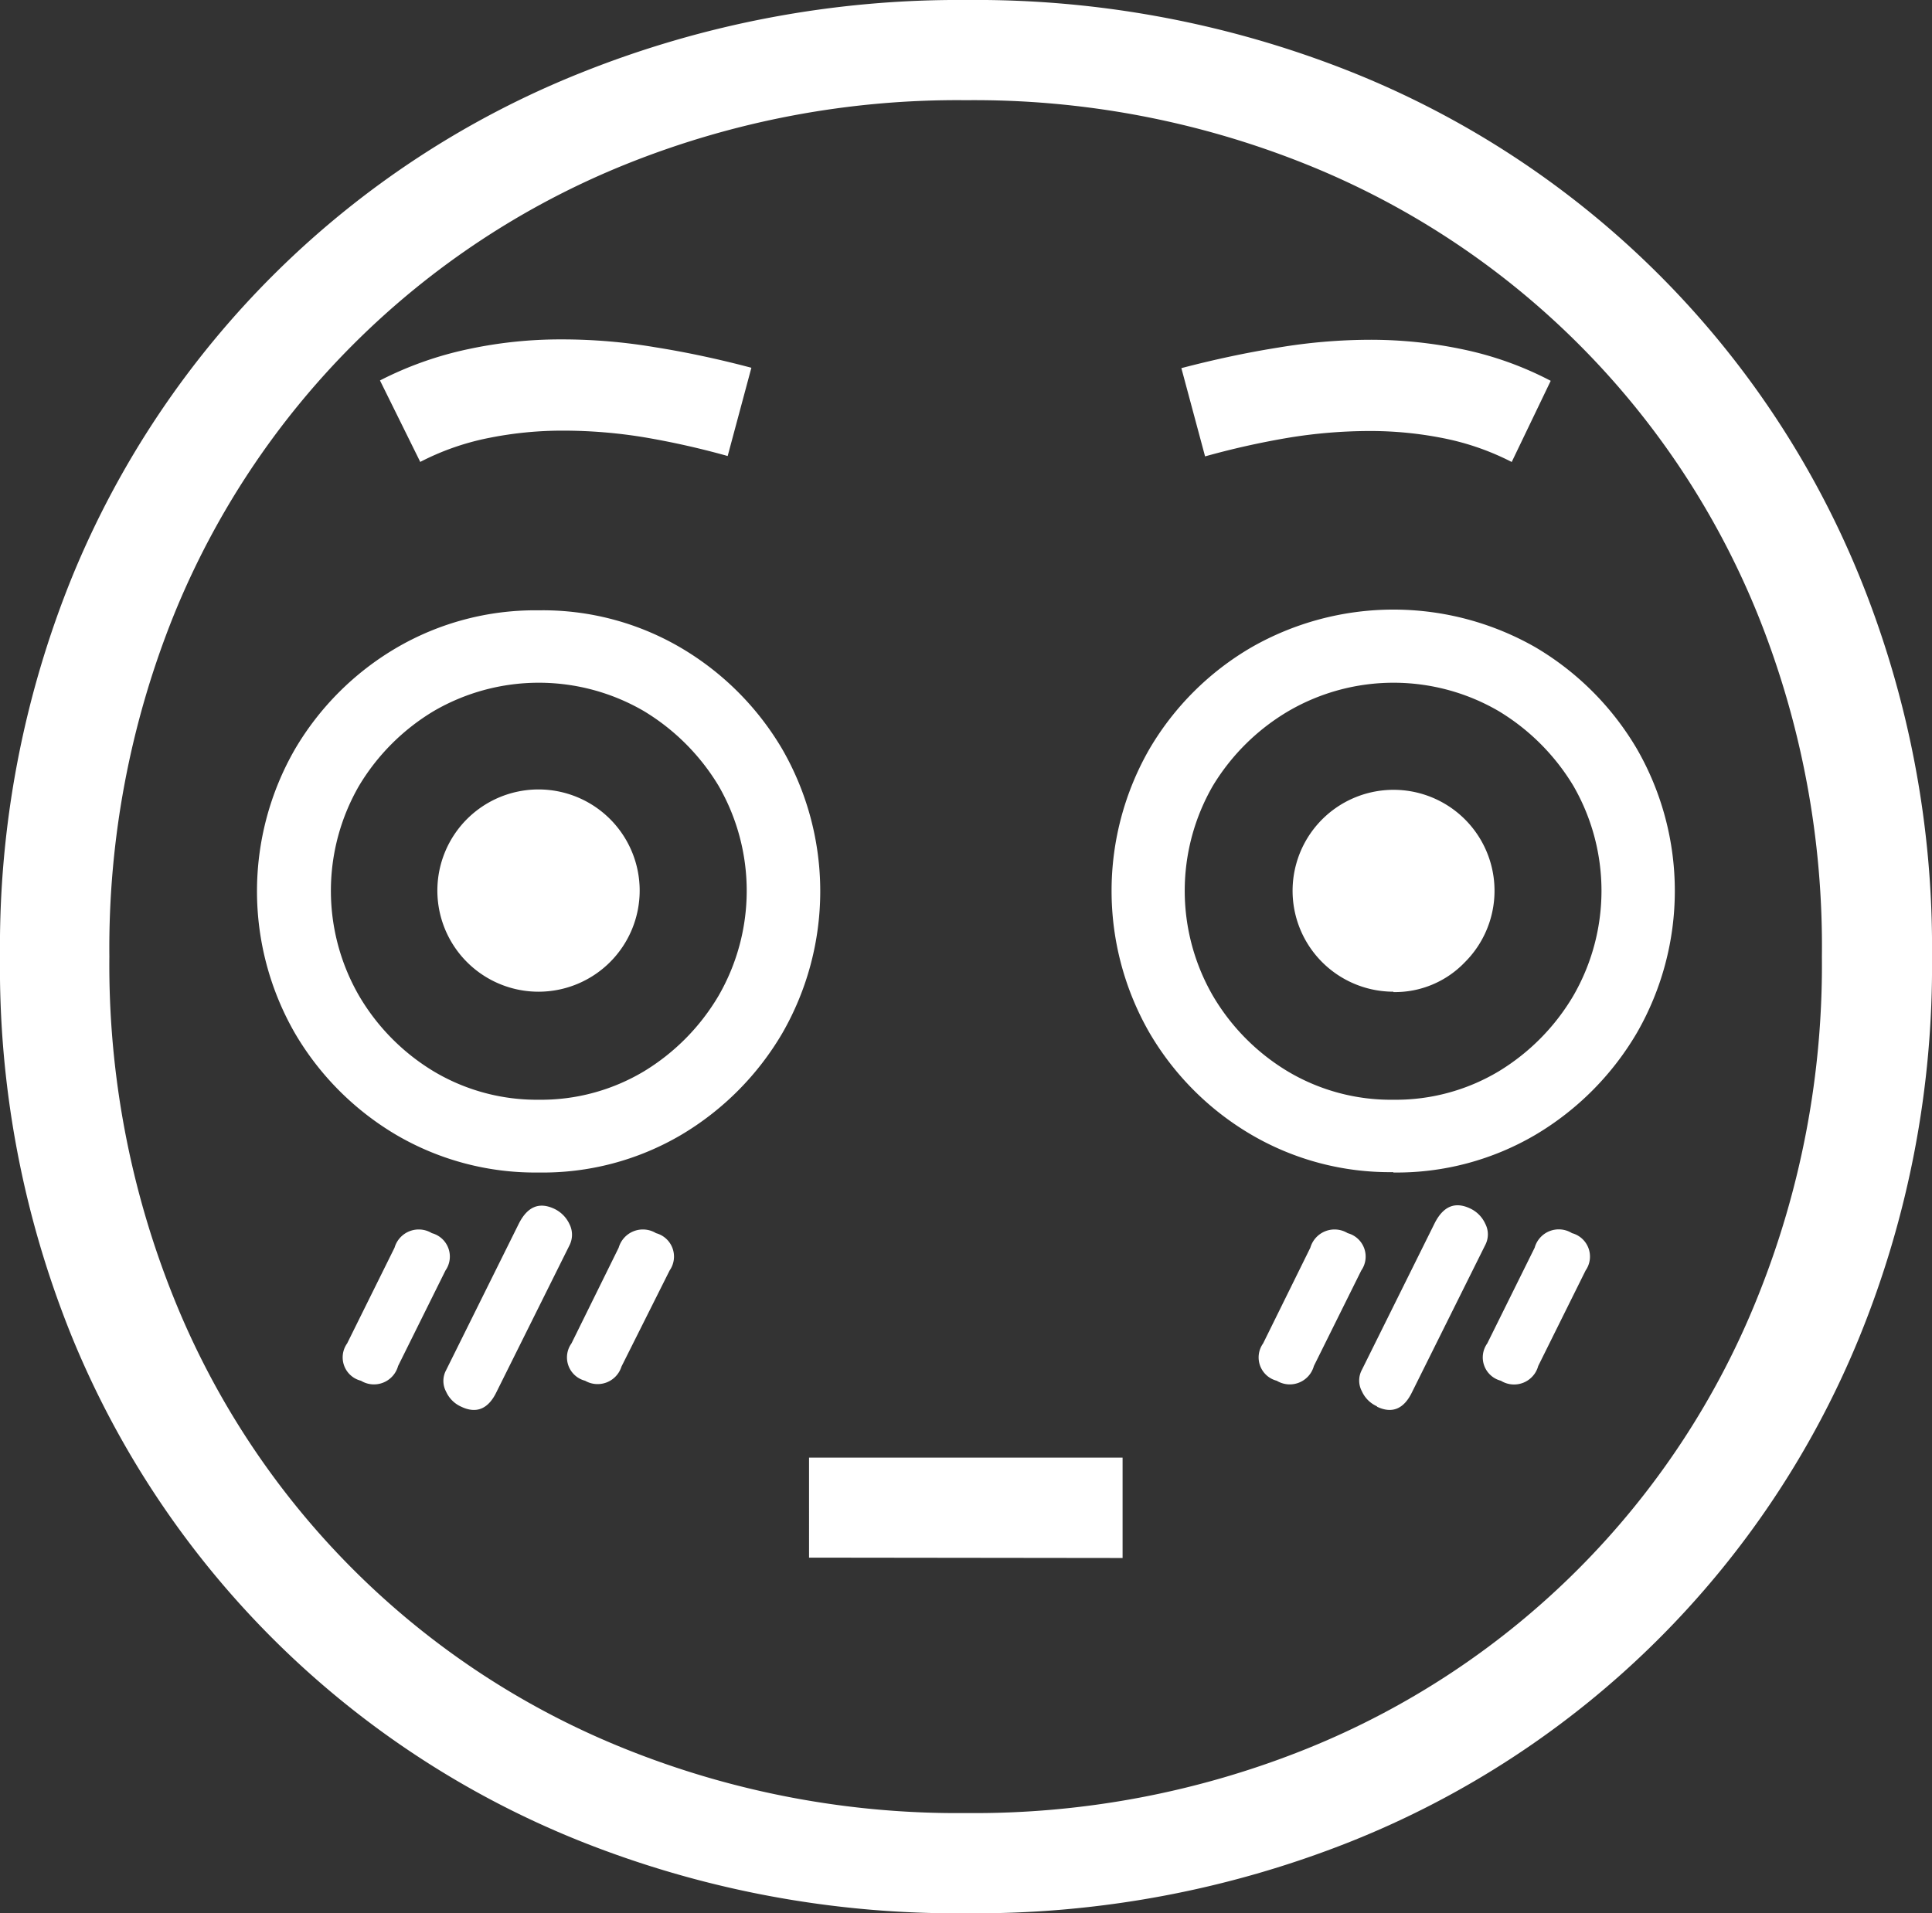 <svg xmlns="http://www.w3.org/2000/svg" viewBox="0 0 103.52 102.54"><rect x="0" y="0" width="103.52" height="102.54" fill="#333333" stroke="none"/><defs><style>.cls-1{fill:#fff;}</style></defs><g id="Capa_2" data-name="Capa 2"><g id="Capa_1-2" data-name="Capa 1"><path class="cls-1" d="M51.76,102.54a54.34,54.34,0,0,1-20.58-3.83,49.13,49.13,0,0,1-27.3-27A52.64,52.64,0,0,1,0,51.27,52.64,52.64,0,0,1,3.88,30.88a49.13,49.13,0,0,1,27.3-27A54.34,54.34,0,0,1,51.76,0,54.34,54.34,0,0,1,72.34,3.83,49.07,49.07,0,0,1,99.63,30.88a52.64,52.64,0,0,1,3.89,20.39,52.64,52.64,0,0,1-3.89,20.39A49.07,49.07,0,0,1,72.34,98.71,54.34,54.34,0,0,1,51.76,102.54Zm0-5.37A47.68,47.68,0,0,0,70,93.73a43.57,43.57,0,0,0,24.17-24.2,47.57,47.57,0,0,0,3.45-18.26A47.58,47.58,0,0,0,94.21,33,43.64,43.64,0,0,0,70,8.81,47.68,47.68,0,0,0,51.76,5.37,47.58,47.58,0,0,0,33.52,8.81,43.77,43.77,0,0,0,9.3,33,47.77,47.77,0,0,0,5.86,51.27,47.76,47.76,0,0,0,9.3,69.53a43.5,43.5,0,0,0,24.2,24.2A47.72,47.72,0,0,0,51.76,97.17ZM28.86,62.84a14.73,14.73,0,0,1-7.6-2,15.31,15.31,0,0,1-5.46-5.47,15.26,15.26,0,0,1,0-15.21,15.25,15.25,0,0,1,5.46-5.45,14.73,14.73,0,0,1,7.6-2,14.61,14.61,0,0,1,7.61,2,15.3,15.3,0,0,1,5.45,5.45,15.26,15.26,0,0,1,0,15.21,15.36,15.36,0,0,1-5.45,5.47A14.61,14.61,0,0,1,28.86,62.84Zm0-3.9a10.74,10.74,0,0,0,5.64-1.52,11.66,11.66,0,0,0,4-4.05,11.25,11.25,0,0,0,0-11.26,11.75,11.75,0,0,0-4-4,11.19,11.19,0,0,0-11.26,0,11.63,11.63,0,0,0-4,4,11.25,11.25,0,0,0,0,11.26,11.55,11.55,0,0,0,4,4.05A10.77,10.77,0,0,0,28.86,58.94ZM19.34,74a1.29,1.29,0,0,1-.74-2l2.54-5.13a1.35,1.35,0,0,1,2-.78,1.3,1.3,0,0,1,.73,2l-2.54,5.12A1.34,1.34,0,0,1,19.34,74Zm3.17-49.26-2.15-4.35a18.89,18.89,0,0,1,4.74-1.68,23.51,23.51,0,0,1,5-.52,29.9,29.9,0,0,1,5,.42q2.52.4,5.16,1.1l-1.27,4.73a43.56,43.56,0,0,0-4.45-1,26.75,26.75,0,0,0-4.34-.36,20,20,0,0,0-4,.39A13.79,13.79,0,0,0,22.51,24.76Zm6.35,28.41a5.42,5.42,0,1,1,3.83-9.25,5.42,5.42,0,0,1-3.83,9.25ZM24.71,75.39a1.6,1.6,0,0,1-.81-.81,1.21,1.21,0,0,1,0-1.14l3.9-7.86c.46-.91,1.09-1.18,1.91-.79a1.7,1.7,0,0,1,.8.81,1.26,1.26,0,0,1,0,1.15l-3.91,7.86C26.16,75.52,25.52,75.78,24.71,75.39ZM31.35,74a1.29,1.29,0,0,1-.73-2l2.53-5.13a1.35,1.35,0,0,1,2-.78,1.3,1.3,0,0,1,.73,2L33.3,73.24A1.34,1.34,0,0,1,31.35,74Zm12,9.48V78.12h16.8V83.5Zm31.3-20.66a14.67,14.67,0,0,1-7.59-2,15.25,15.25,0,0,1-5.47-5.47,15.26,15.26,0,0,1,0-15.21,15.2,15.2,0,0,1,5.47-5.45,15.33,15.33,0,0,1,15.21,0,15.35,15.35,0,0,1,5.44,5.45,15.26,15.26,0,0,1,0,15.21,15.41,15.41,0,0,1-5.44,5.47A14.67,14.67,0,0,1,74.66,62.84ZM81,24.76a13.92,13.92,0,0,0-3.64-1.27,20,20,0,0,0-4-.39,27,27,0,0,0-4.32.36,43.32,43.32,0,0,0-4.47,1l-1.27-4.73c1.76-.46,3.48-.83,5.18-1.1a30.12,30.12,0,0,1,4.93-.42,23.91,23.91,0,0,1,5,.52,18.08,18.08,0,0,1,4.68,1.68ZM74.66,58.94a10.74,10.74,0,0,0,5.64-1.52,11.66,11.66,0,0,0,4-4.05,11.25,11.25,0,0,0,0-11.26,11.75,11.75,0,0,0-4-4,11.19,11.19,0,0,0-11.26,0,11.63,11.63,0,0,0-4.05,4,11.25,11.25,0,0,0,0,11.26A11.55,11.55,0,0,0,69,57.42,10.79,10.79,0,0,0,74.66,58.94ZM68.41,74a1.29,1.29,0,0,1-.73-2l2.53-5.13a1.35,1.35,0,0,1,2-.78,1.3,1.3,0,0,1,.73,2l-2.54,5.12A1.34,1.34,0,0,1,68.41,74Zm6.25-20.85a5.41,5.41,0,1,1,3.83-1.58A5.18,5.18,0,0,1,74.66,53.17Zm-.88,22.22a1.6,1.6,0,0,1-.81-.81,1.21,1.21,0,0,1,0-1.14l3.9-7.86c.46-.91,1.09-1.18,1.91-.79a1.66,1.66,0,0,1,.8.81,1.23,1.23,0,0,1,0,1.15l-3.91,7.86C75.23,75.52,74.59,75.78,73.78,75.39ZM80.42,74a1.29,1.29,0,0,1-.73-2l2.54-5.13a1.34,1.34,0,0,1,2-.78,1.3,1.3,0,0,1,.73,2l-2.54,5.12A1.34,1.34,0,0,1,80.42,74Z"/></g></g></svg>